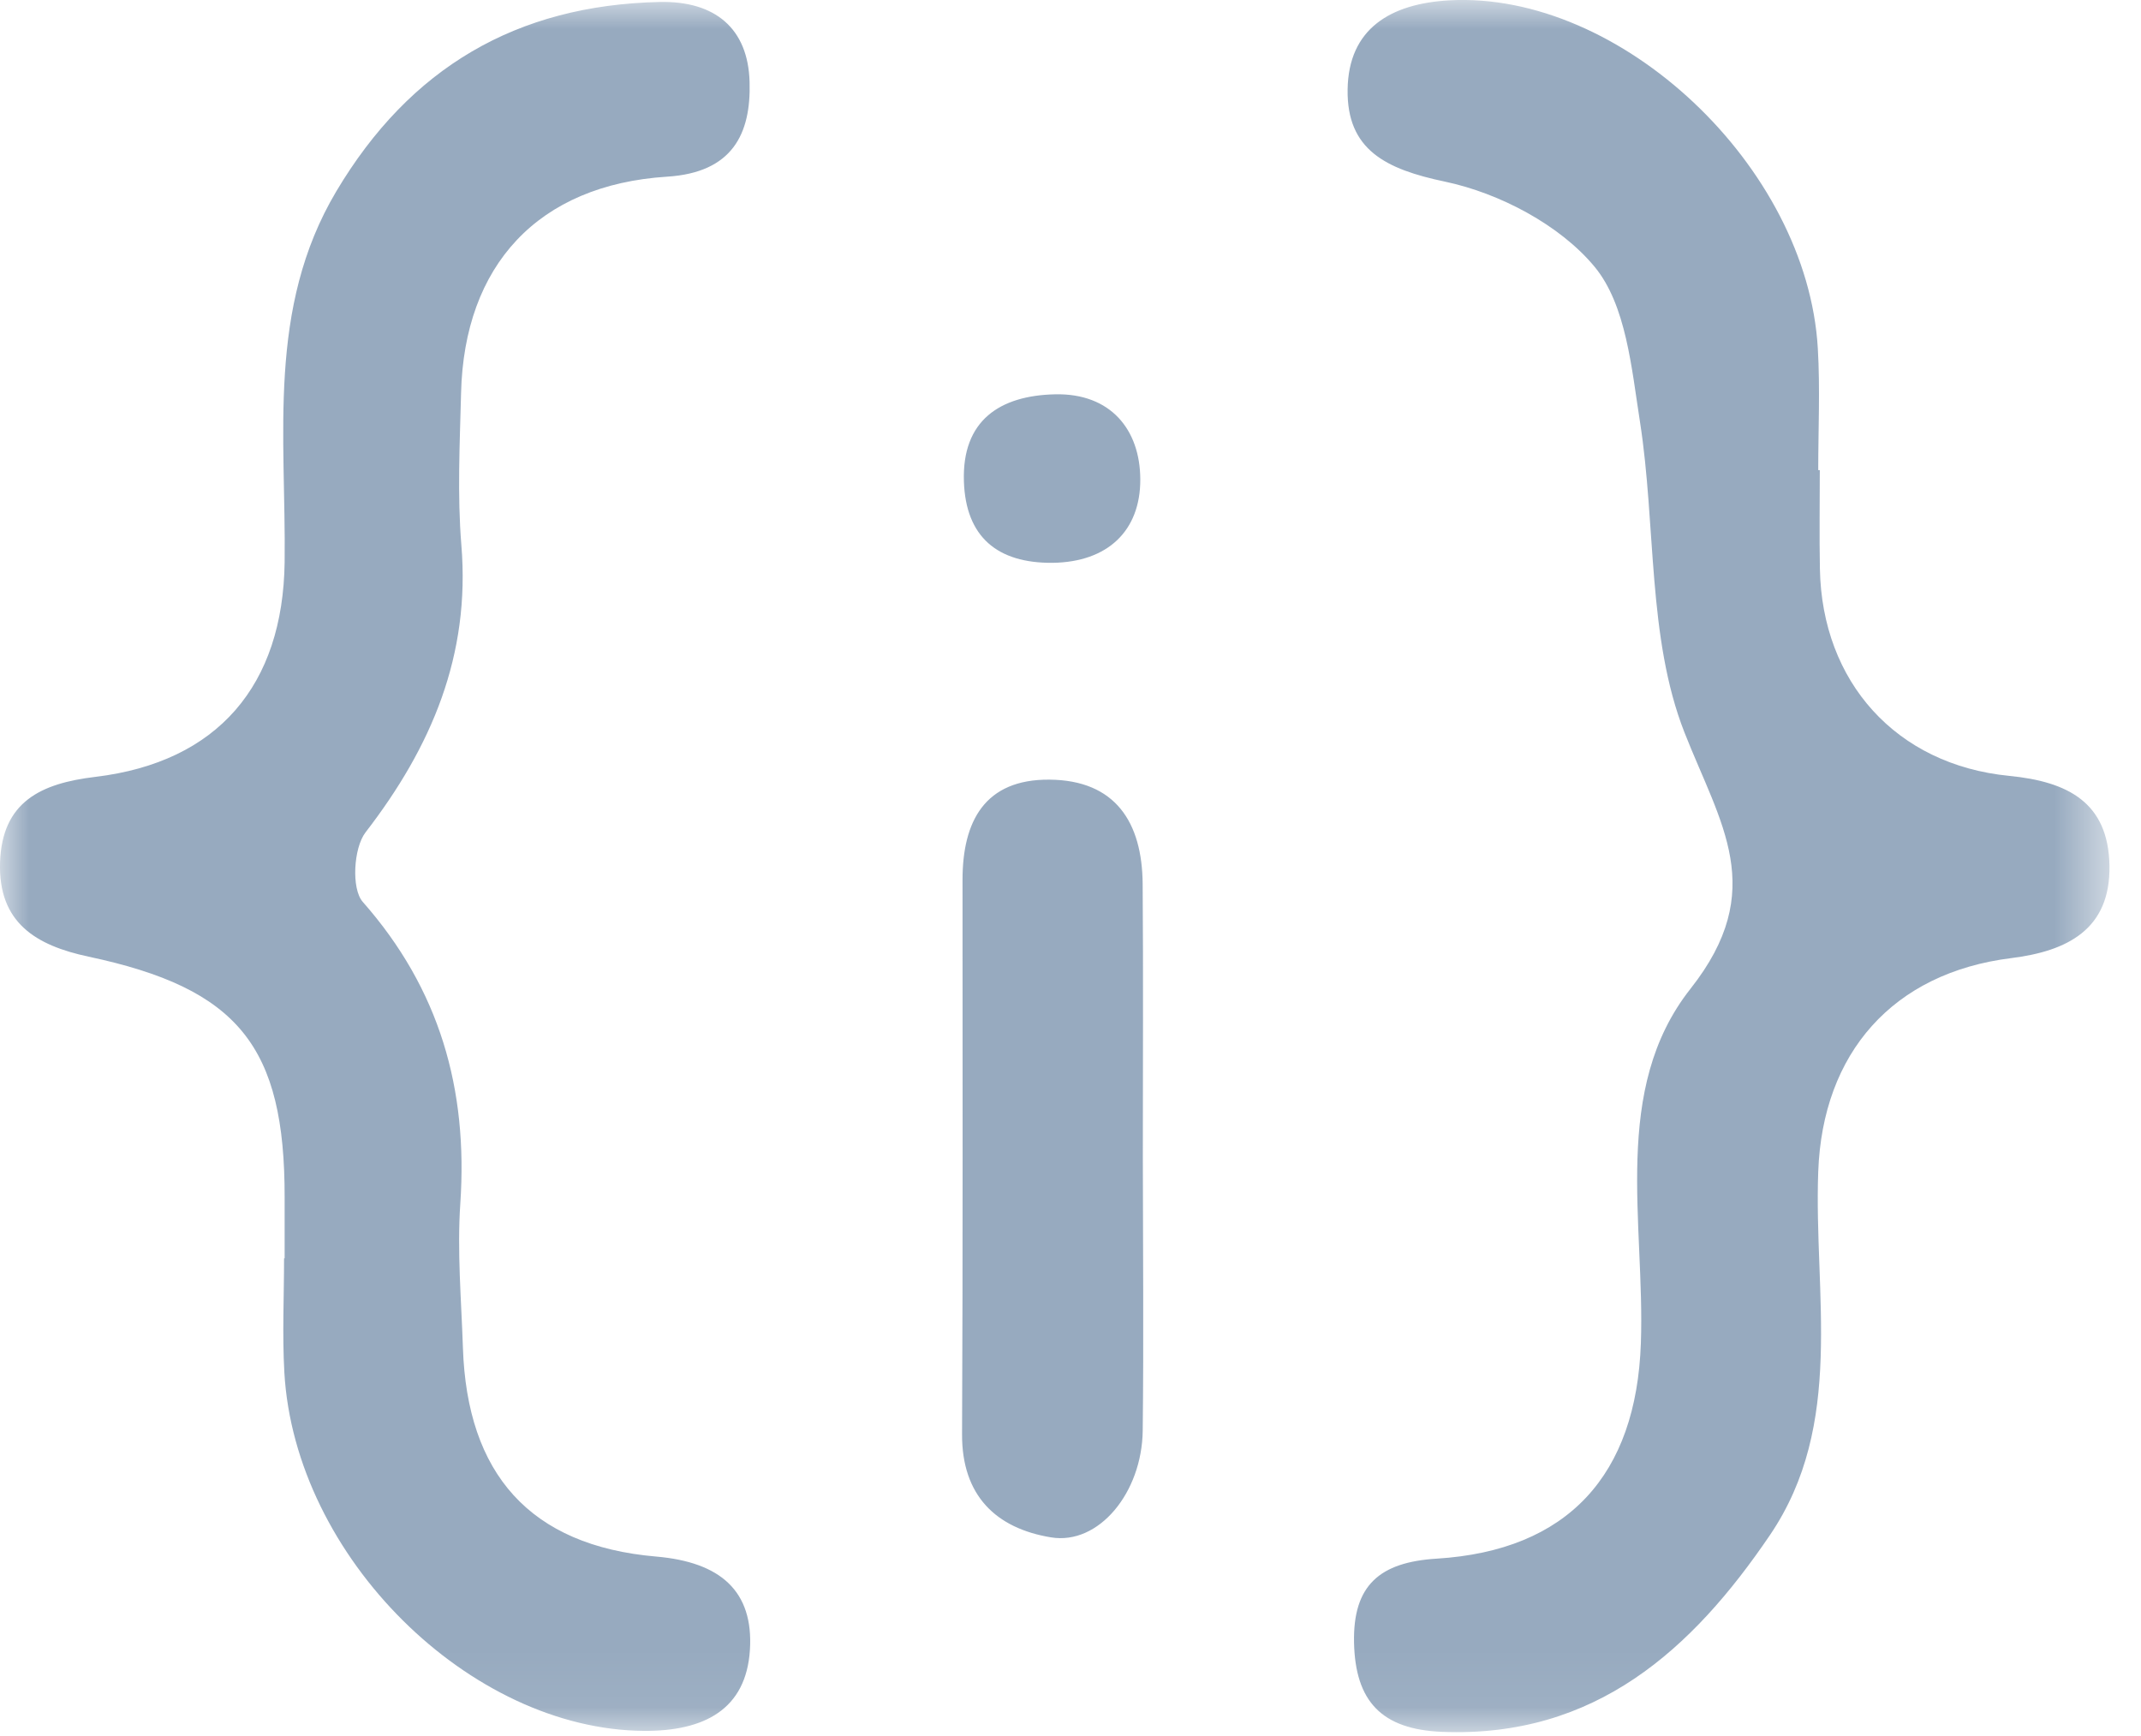 <?xml version="1.0" encoding="UTF-8"?>
<svg width="37px" height="30px" viewBox="0 0 37 30" version="1.1" xmlns="http://www.w3.org/2000/svg" xmlns:xlink="http://www.w3.org/1999/xlink">
    <!-- Generator: sketchtool 52.5 (67469) - http://www.bohemiancoding.com/sketch -->
    <title>534276B4-00A2-404D-977C-B327EE31B525</title>
    <desc>Created with sketchtool.</desc>
    <defs>
        <polygon id="path-1" points="0 0 36.456 0 36.456 29.933 0 29.933"></polygon>
    </defs>
    <g id="Kyber-Developer" stroke="none" stroke-width="1" fill="none" fill-rule="evenodd">
        <g id="Pay_Step2_Import" transform="translate(-519, -420)">
            <g id="Group-4" transform="translate(470, 399)">
                <g id="keystore" transform="translate(49, 21)">
                    <mask id="mask-2" fill="white">
                        <use xlink:href="#path-1"></use>
                    </mask>
                    <g id="Clip-2"></g>
                    <path d="M18.192,9.726 C19.143,9.713 19.71,9.173 19.706,8.282 C19.703,7.427 19.196,6.793 18.234,6.814 C17.282,6.835 16.622,7.262 16.658,8.321 C16.69,9.278 17.236,9.735 18.192,9.726 M19.75,19.999 C19.75,18.424 19.759,16.849 19.747,15.275 C19.739,14.212 19.278,13.482 18.136,13.473 C17.019,13.464 16.634,14.191 16.634,15.205 C16.634,18.398 16.641,21.592 16.626,24.785 C16.621,25.849 17.217,26.412 18.163,26.567 C18.989,26.704 19.735,25.793 19.748,24.724 C19.766,23.149 19.752,21.574 19.75,19.999 M4.919,21.745 L4.909,21.745 C4.909,22.402 4.877,23.06 4.914,23.715 C5.095,26.912 8.128,29.891 11.128,29.911 C12.168,29.918 12.895,29.543 12.96,28.51 C13.023,27.496 12.453,26.995 11.342,26.899 C9.15,26.711 8.071,25.462 8,23.29 C7.972,22.458 7.899,21.623 7.955,20.796 C8.089,18.822 7.599,17.093 6.268,15.584 C6.07,15.358 6.11,14.653 6.317,14.384 C7.456,12.908 8.131,11.325 7.973,9.419 C7.902,8.549 7.946,7.668 7.968,6.793 C8.021,4.585 9.296,3.195 11.529,3.053 C12.655,2.982 12.981,2.317 12.954,1.414 C12.928,0.492 12.359,0.013 11.399,0.034 C8.926,0.089 7.083,1.171 5.812,3.306 C4.608,5.33 4.945,7.543 4.919,9.713 C4.892,11.84 3.766,13.171 1.648,13.425 C0.711,13.537 0.034,13.851 0.001,14.906 C-0.031,15.947 0.621,16.338 1.531,16.532 C4.122,17.082 4.923,18.083 4.919,20.694 C4.918,21.044 4.919,21.394 4.919,21.745 M31.449,8.124 C31.44,8.124 31.431,8.124 31.422,8.124 C31.422,7.423 31.456,6.721 31.415,6.022 C31.233,2.873 27.999,-0.159 25.043,0.006 C24.036,0.063 23.304,0.491 23.289,1.546 C23.273,2.59 23.948,2.924 24.972,3.139 C25.912,3.337 26.958,3.886 27.558,4.611 C28.103,5.271 28.196,6.362 28.341,7.286 C28.621,9.079 28.468,11.017 29.109,12.654 C29.732,14.241 30.566,15.374 29.215,17.086 C27.841,18.827 28.43,21.131 28.357,23.211 C28.278,25.488 27.1,26.795 24.826,26.935 C23.845,26.996 23.379,27.393 23.4,28.387 C23.422,29.399 23.875,29.886 24.923,29.928 C27.571,30.033 29.246,28.505 30.588,26.527 C31.89,24.607 31.344,22.367 31.422,20.248 C31.496,18.197 32.71,16.812 34.758,16.557 C35.72,16.437 36.474,16.066 36.455,14.959 C36.436,13.866 35.735,13.507 34.724,13.408 C32.763,13.216 31.487,11.78 31.451,9.833 C31.44,9.263 31.449,8.694 31.449,8.124" id="Fill-1" fill="#97AABF" mask="url(#mask-2)"></path>
                </g>
            </g>
        </g>
    </g>
</svg>